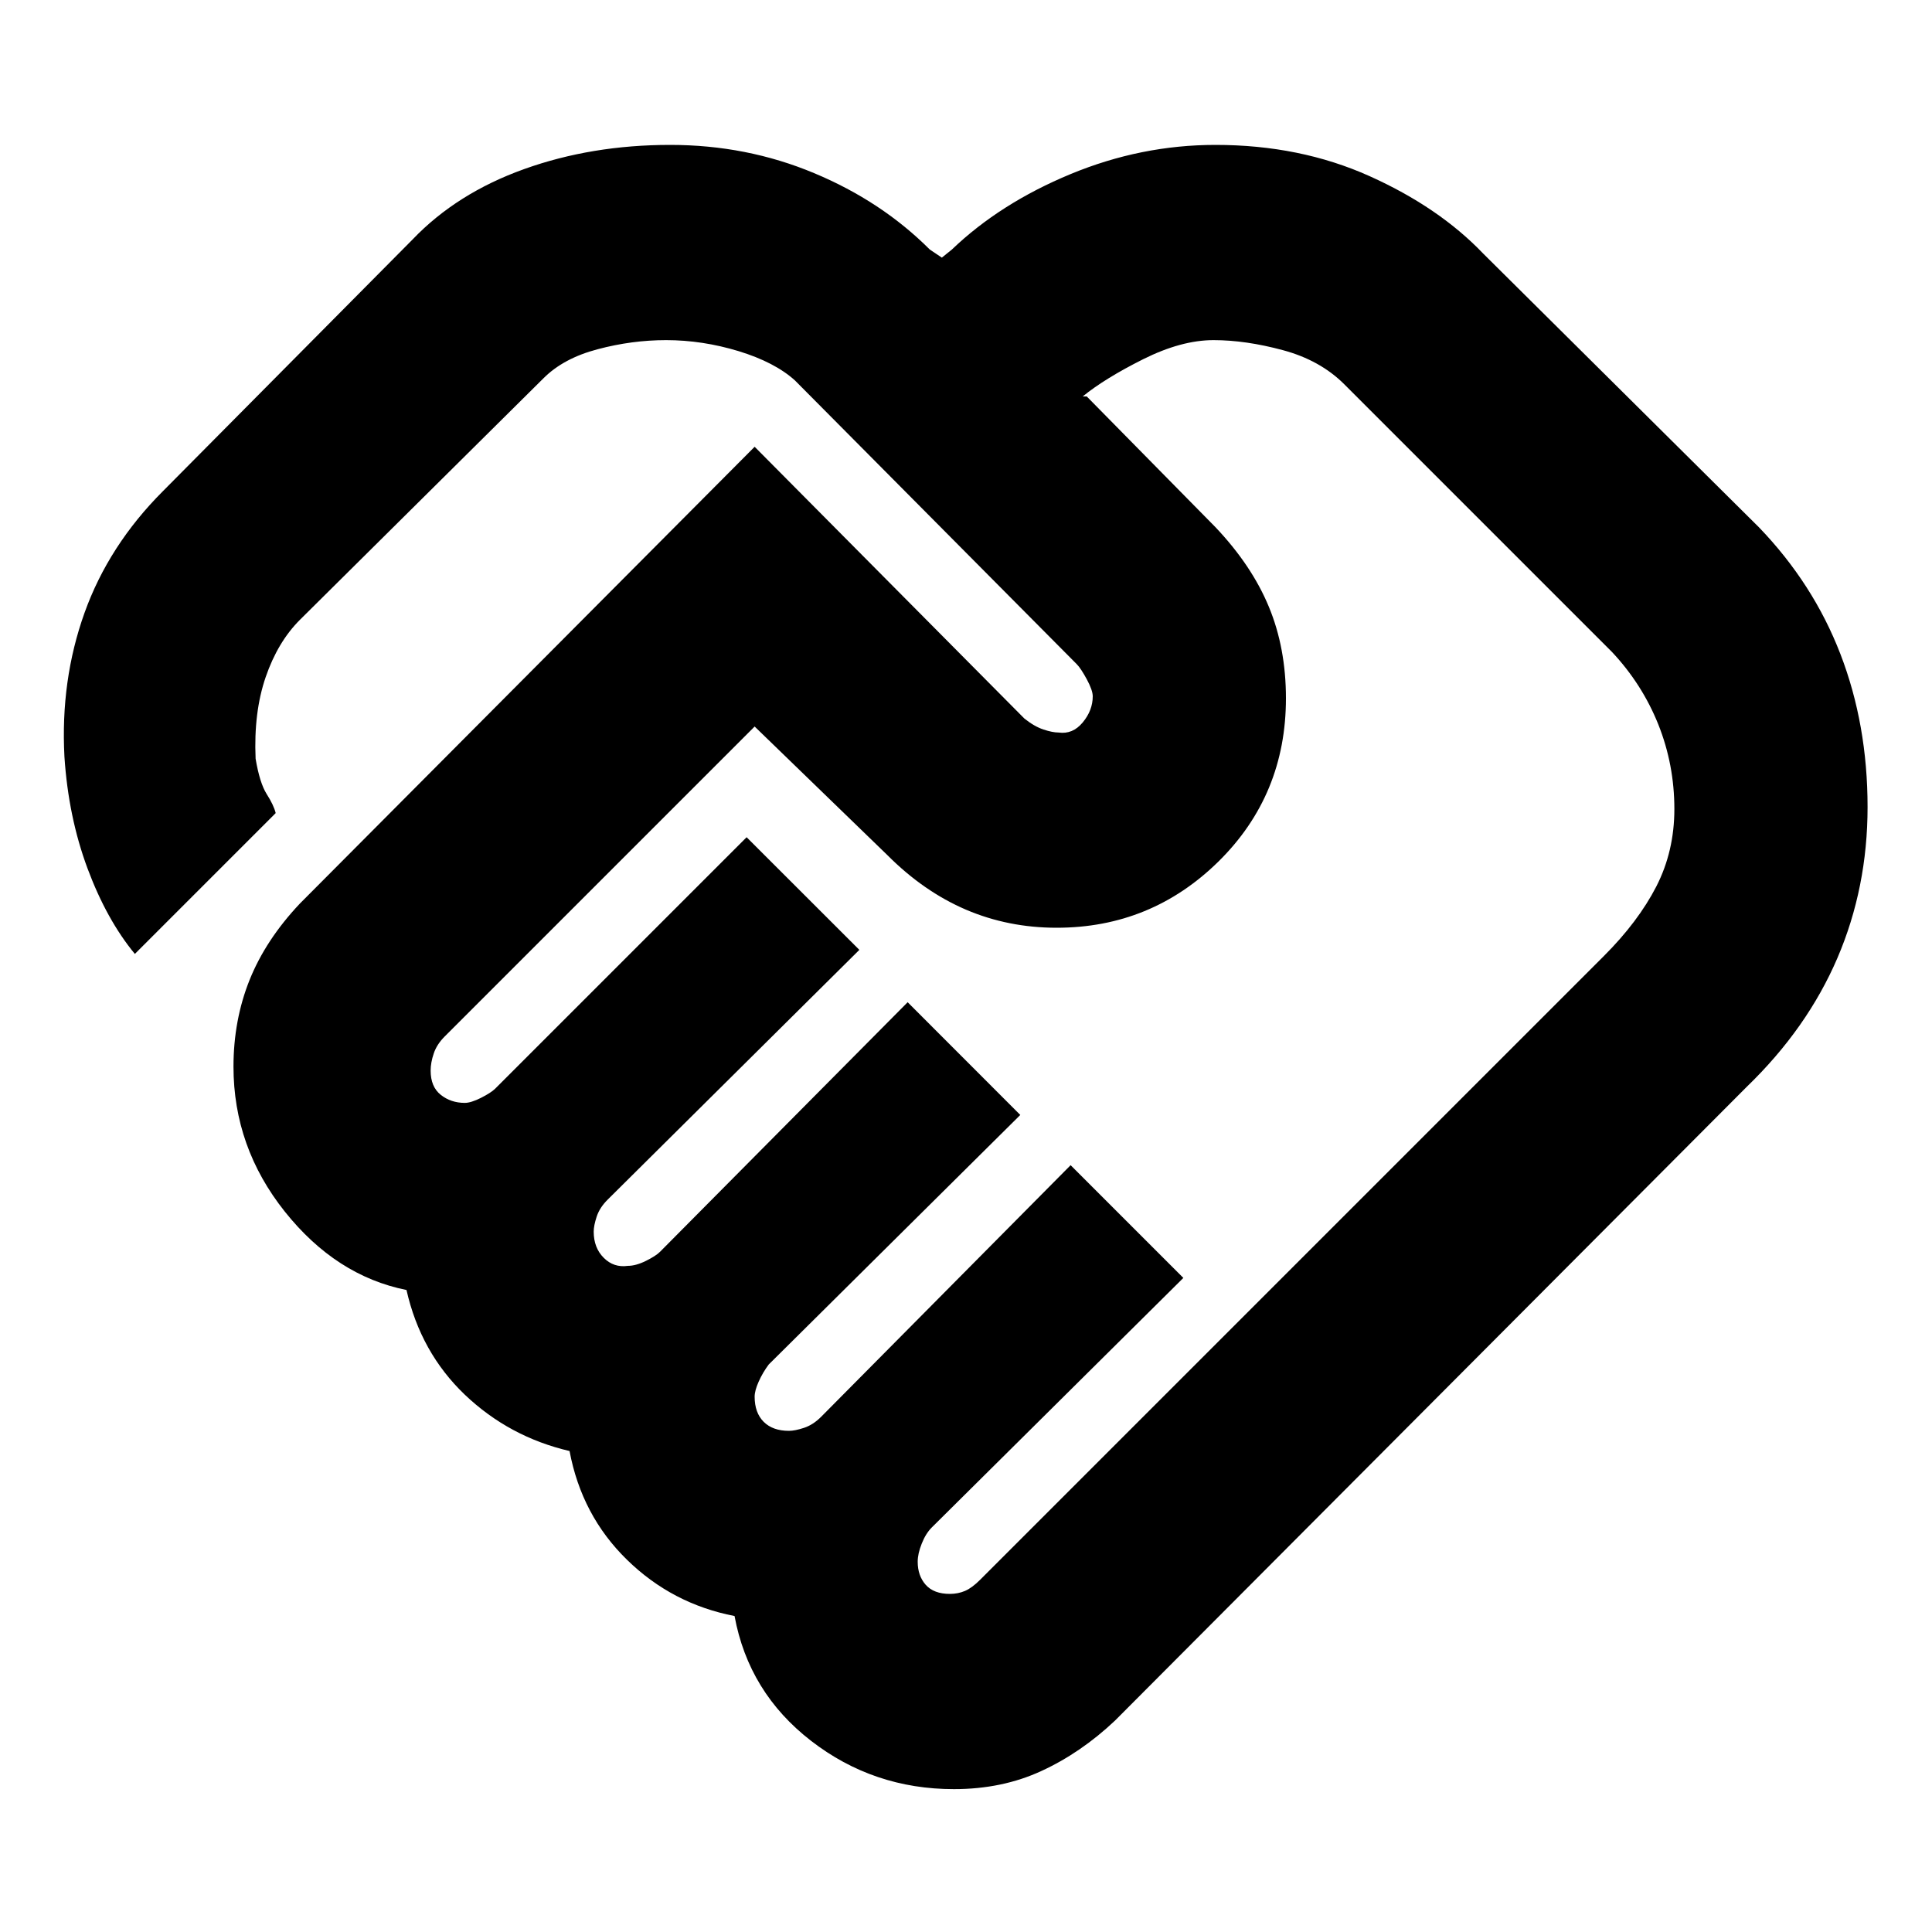 <svg xmlns="http://www.w3.org/2000/svg" height="20" width="20"><path d="M9.833 16.5q.084 0 .157-.031.072-.031.156-.115l6.458-6.458q.354-.354.542-.719.187-.365.187-.802 0-.458-.166-.875-.167-.417-.479-.75l-2.771-2.771q-.25-.25-.636-.354-.385-.104-.719-.104-.333 0-.729.198-.395.198-.625.385h.042l1.333 1.354q.375.396.552.823.177.427.177.948 0 1-.697 1.688-.698.687-1.677.687-.5 0-.938-.187-.438-.188-.812-.563L7.812 7.521l-3.208 3.208q-.083.083-.114.177-.032.094-.032.177 0 .167.104.25.105.084.25.084.063 0 .167-.052.104-.053.146-.094l2.604-2.604 1.167 1.166-2.604 2.584q-.084.083-.115.177-.031.094-.031.156 0 .167.104.271.104.104.25.083.083 0 .188-.052.104-.052.145-.094l2.563-2.583 1.166 1.167-2.604 2.583q-.062.083-.104.177-.042.094-.042.156 0 .167.094.261.094.093.261.093.062 0 .156-.031t.177-.114l2.583-2.605 1.167 1.167-2.604 2.583q-.063.063-.104.167-.042.104-.042.188 0 .145.083.239.084.094.25.094Zm.042 2.021q-.833 0-1.479-.5-.646-.5-.792-1.292-.646-.125-1.114-.583-.469-.458-.594-1.125-.625-.146-1.084-.583-.458-.438-.604-1.084-.729-.146-1.26-.812-.531-.667-.531-1.5 0-.48.166-.896.167-.417.521-.792l4.708-4.729 2.792 2.813q.104.083.198.114.094.031.156.031.146.021.25-.104.104-.125.104-.271 0-.062-.062-.177-.062-.114-.104-.156L8.229 3.938q-.208-.188-.583-.303-.375-.114-.75-.114-.354 0-.708.094-.355.093-.563.302l-2.521 2.5q-.229.229-.354.593-.125.365-.104.844.042.25.114.365.073.114.094.198L1.396 9.875q-.292-.354-.49-.885-.198-.532-.239-1.157-.042-.791.208-1.489.25-.698.813-1.261l2.583-2.604Q4.729 2 5.427 1.75t1.511-.25q.791 0 1.489.292.698.291 1.198.791l.125.084.104-.084q.5-.479 1.229-.781.729-.302 1.5-.302.875 0 1.594.323.719.323 1.177.802l2.854 2.833q.563.584.844 1.313t.281 1.583q0 .834-.312 1.563-.313.729-.938 1.333l-6.541 6.562q-.354.334-.761.521-.406.188-.906.188ZM7.042 6.396Z"/></svg>